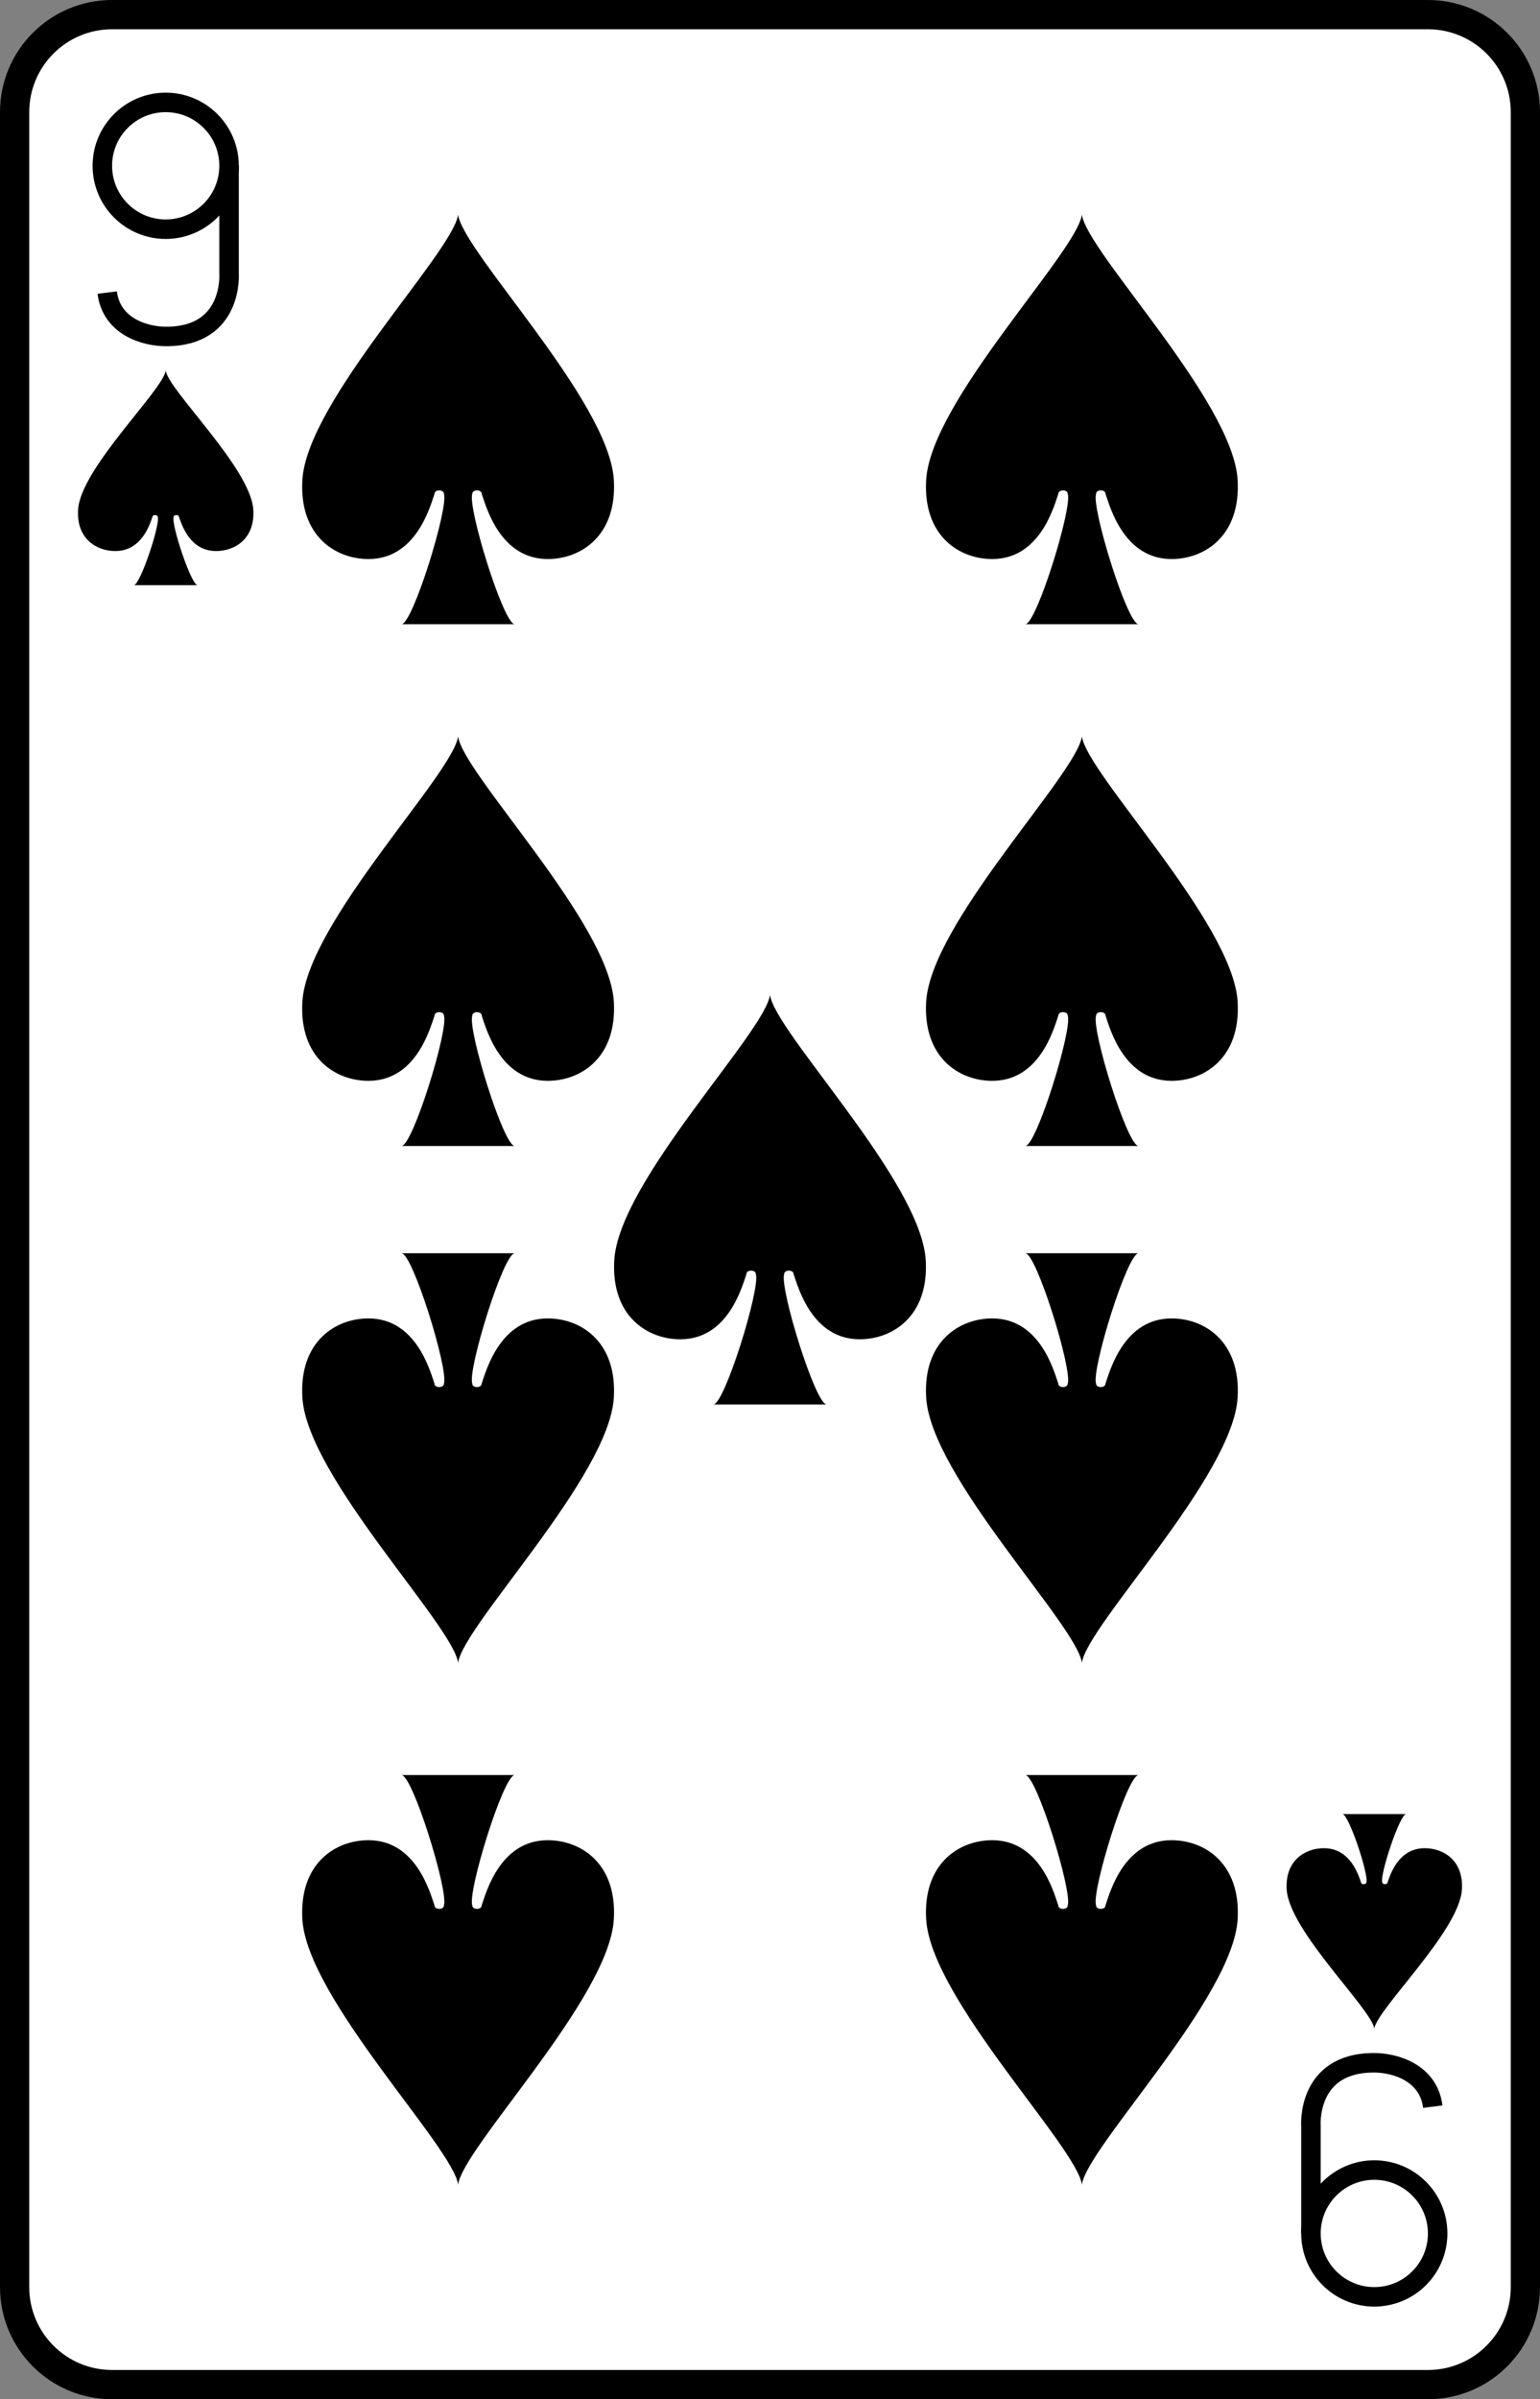 <?xml version="1.0" encoding="UTF-8"?>
<svg width="79px" height="123px" viewBox="0 0 79 123" version="1.1" xmlns="http://www.w3.org/2000/svg" xmlns:xlink="http://www.w3.org/1999/xlink">
    <rect x="0" y="0" width="79" height="123" fill="#808080" stroke="none"/>
    <!-- Generator: Sketch 49.1 (51147) - http://www.bohemiancoding.com/sketch -->
    <title>09_pik_neun</title>
    <desc>Created with Sketch.</desc>
    <defs></defs>
    <g id="Page-1" stroke="none" stroke-width="1" fill="none" fill-rule="evenodd">
        <g id="card_game_2-2" transform="translate(-632, -369)">
            <g id="e-link" transform="translate(632, 369)" fill="#FFFFFF" fill-rule="nonzero" stroke="#000000" stroke-width="1.5">
                <path d="M78.25,117.25 C78.25,120.012 76.012,122.25 73.25,122.25 L5.75,122.25 C2.989,122.25 0.75,120.012 0.75,117.25 L0.75,5.75 C0.75,2.988 2.989,0.75 5.75,0.75 L73.25,0.75 C76.012,0.75 78.25,2.988 78.25,5.75 L78.25,117.25 Z" id="e"></path>
            </g>
            <g id="m-link" transform="translate(637, 373.5)" stroke="#000000">
                <g id="m">
                    <path d="M6.75,4 L6.75,9.5 C6.75,9.5 7,12.75 3.52,12.75 C2.44,12.75 0.72,12.25 0.5,10.5" id="Shape"></path>
                    <path d="M6.75,4 C6.75,2.205 5.295,0.75 3.5,0.75 C1.705,0.75 0.25,2.205 0.25,4 C0.25,5.795 1.705,7.25 3.5,7.25 C5.295,7.25 6.75,5.795 6.75,4" id="Shape"></path>
                </g>
            </g>
            <g id="z-link" transform="translate(699, 474.5)" stroke="#000000">
                <g id="z">
                    <path d="M6.75,9 C6.75,7.205 5.295,5.75 3.5,5.75 C1.705,5.75 0.25,7.205 0.25,9 C0.25,10.795 1.705,12.25 3.5,12.25 C5.295,12.25 6.75,10.795 6.75,9" id="Shape"></path>
                    <path d="M0.25,9 L0.25,3.5 C0.25,3.5 -6.05071548e-15,0.25 3.48,0.25 C4.56,0.25 6.28,0.75 6.5,2.5" id="Shape"></path>
                </g>
            </g>
            <g id="f-link" transform="translate(635.5, 387.5)" fill="#000000" fill-rule="nonzero">
                <path d="M9.494,7.625 C9.357,5.5 5.136,1.5 5,0.5 C4.864,1.5 0.642,5.5 0.506,7.625 C0.411,9.128 1.46,9.75 2.413,9.75 C3.775,9.75 4.184,8.375 4.32,8 C4.32,7.875 4.592,7.875 4.592,8 C4.728,8.375 3.69,11.5 3.366,11.5 L6.634,11.5 C6.311,11.5 5.273,8.375 5.408,8 C5.408,7.875 5.681,7.875 5.681,8 C5.817,8.375 6.225,9.75 7.587,9.75 C8.541,9.75 9.589,9.128 9.494,7.625 Z" id="f"></path>
            </g>
            <g id="f-link" transform="translate(702.5, 467.5) rotate(-180) translate(-702.5, -467.5) translate(697.5, 461.5)" fill="#000000" fill-rule="nonzero">
                <path d="M9.494,7.625 C9.357,5.5 5.136,1.5 5,0.5 C4.864,1.5 0.642,5.5 0.506,7.625 C0.411,9.128 1.46,9.75 2.413,9.75 C3.775,9.75 4.184,8.375 4.32,8 C4.32,7.875 4.592,7.875 4.592,8 C4.728,8.375 3.69,11.5 3.366,11.5 L6.634,11.5 C6.311,11.5 5.273,8.375 5.408,8 C5.408,7.875 5.681,7.875 5.681,8 C5.817,8.375 6.225,9.75 7.587,9.75 C8.541,9.75 9.589,9.128 9.494,7.625 Z" id="f"></path>
            </g>
            <g id="a-link" transform="translate(647.5, 379.5)" fill="#000000" fill-rule="nonzero">
                <path d="M15.989,14.103 C15.747,10.046 8.242,2.41 8,0.5 C7.758,2.409 0.253,10.045 0.011,14.103 C-0.158,16.971 1.706,18.16 3.401,18.16 C5.822,18.16 6.548,15.535 6.79,14.819 C6.79,14.58 7.274,14.58 7.274,14.819 C7.516,15.535 5.671,21.501 5.095,21.501 L10.906,21.501 C10.33,21.501 8.485,15.535 8.727,14.819 C8.727,14.58 9.212,14.58 9.212,14.819 C9.454,15.535 10.18,18.16 12.601,18.16 C14.295,18.159 16.158,16.971 15.989,14.103 Z" id="a"></path>
            </g>
            <g id="a-link" transform="translate(647.5, 406.25)" fill="#000000" fill-rule="nonzero">
                <path d="M15.989,14.103 C15.747,10.046 8.242,2.41 8,0.5 C7.758,2.409 0.253,10.045 0.011,14.103 C-0.158,16.971 1.706,18.16 3.401,18.16 C5.822,18.16 6.548,15.535 6.79,14.819 C6.79,14.58 7.274,14.58 7.274,14.819 C7.516,15.535 5.671,21.501 5.095,21.501 L10.906,21.501 C10.33,21.501 8.485,15.535 8.727,14.819 C8.727,14.58 9.212,14.58 9.212,14.819 C9.454,15.535 10.18,18.16 12.601,18.16 C14.295,18.159 16.158,16.971 15.989,14.103 Z" id="a"></path>
            </g>
            <g id="a-link" transform="translate(655.5, 443.75) rotate(-180) translate(-655.5, -443.75) translate(647.5, 432.75)" fill="#000000" fill-rule="nonzero">
                <path d="M15.989,14.103 C15.747,10.046 8.242,2.41 8,0.5 C7.758,2.409 0.253,10.045 0.011,14.103 C-0.158,16.971 1.706,18.16 3.401,18.16 C5.822,18.16 6.548,15.535 6.79,14.819 C6.79,14.58 7.274,14.58 7.274,14.819 C7.516,15.535 5.671,21.501 5.095,21.501 L10.906,21.501 C10.33,21.501 8.485,15.535 8.727,14.819 C8.727,14.58 9.212,14.58 9.212,14.819 C9.454,15.535 10.18,18.16 12.601,18.16 C14.295,18.159 16.158,16.971 15.989,14.103 Z" id="a"></path>
            </g>
            <g id="a-link" transform="translate(655.5, 470.5) rotate(-180) translate(-655.5, -470.5) translate(647.5, 459.5)" fill="#000000" fill-rule="nonzero">
                <path d="M15.989,14.103 C15.747,10.046 8.242,2.41 8,0.5 C7.758,2.409 0.253,10.045 0.011,14.103 C-0.158,16.971 1.706,18.16 3.401,18.16 C5.822,18.16 6.548,15.535 6.79,14.819 C6.79,14.58 7.274,14.58 7.274,14.819 C7.516,15.535 5.671,21.501 5.095,21.501 L10.906,21.501 C10.33,21.501 8.485,15.535 8.727,14.819 C8.727,14.58 9.212,14.58 9.212,14.819 C9.454,15.535 10.18,18.16 12.601,18.16 C14.295,18.159 16.158,16.971 15.989,14.103 Z" id="a"></path>
            </g>
            <g id="a-link" transform="translate(663.5, 419.5)" fill="#000000" fill-rule="nonzero">
                <path d="M15.989,14.103 C15.747,10.046 8.242,2.41 8,0.5 C7.758,2.409 0.253,10.045 0.011,14.103 C-0.158,16.971 1.706,18.16 3.401,18.16 C5.822,18.16 6.548,15.535 6.79,14.819 C6.79,14.58 7.274,14.58 7.274,14.819 C7.516,15.535 5.671,21.501 5.095,21.501 L10.906,21.501 C10.33,21.501 8.485,15.535 8.727,14.819 C8.727,14.58 9.212,14.58 9.212,14.819 C9.454,15.535 10.18,18.16 12.601,18.16 C14.295,18.159 16.158,16.971 15.989,14.103 Z" id="a"></path>
            </g>
            <g id="a-link" transform="translate(679.5, 379.5)" fill="#000000" fill-rule="nonzero">
                <path d="M15.989,14.103 C15.747,10.046 8.242,2.41 8,0.5 C7.758,2.409 0.253,10.045 0.011,14.103 C-0.158,16.971 1.706,18.16 3.401,18.16 C5.822,18.16 6.548,15.535 6.79,14.819 C6.79,14.58 7.274,14.58 7.274,14.819 C7.516,15.535 5.671,21.501 5.095,21.501 L10.906,21.501 C10.33,21.501 8.485,15.535 8.727,14.819 C8.727,14.58 9.212,14.58 9.212,14.819 C9.454,15.535 10.18,18.16 12.601,18.16 C14.295,18.159 16.158,16.971 15.989,14.103 Z" id="a"></path>
            </g>
            <g id="a-link" transform="translate(679.5, 406.25)" fill="#000000" fill-rule="nonzero">
                <path d="M15.989,14.103 C15.747,10.046 8.242,2.41 8,0.5 C7.758,2.409 0.253,10.045 0.011,14.103 C-0.158,16.971 1.706,18.16 3.401,18.16 C5.822,18.16 6.548,15.535 6.79,14.819 C6.79,14.58 7.274,14.58 7.274,14.819 C7.516,15.535 5.671,21.501 5.095,21.501 L10.906,21.501 C10.33,21.501 8.485,15.535 8.727,14.819 C8.727,14.58 9.212,14.58 9.212,14.819 C9.454,15.535 10.18,18.16 12.601,18.16 C14.295,18.159 16.158,16.971 15.989,14.103 Z" id="a"></path>
            </g>
            <g id="a-link" transform="translate(687.5, 443.75) rotate(-180) translate(-687.5, -443.75) translate(679.5, 432.75)" fill="#000000" fill-rule="nonzero">
                <path d="M15.989,14.103 C15.747,10.046 8.242,2.41 8,0.5 C7.758,2.409 0.253,10.045 0.011,14.103 C-0.158,16.971 1.706,18.16 3.401,18.16 C5.822,18.16 6.548,15.535 6.79,14.819 C6.79,14.58 7.274,14.58 7.274,14.819 C7.516,15.535 5.671,21.501 5.095,21.501 L10.906,21.501 C10.33,21.501 8.485,15.535 8.727,14.819 C8.727,14.58 9.212,14.58 9.212,14.819 C9.454,15.535 10.18,18.16 12.601,18.16 C14.295,18.159 16.158,16.971 15.989,14.103 Z" id="a"></path>
            </g>
            <g id="a-link" transform="translate(687.5, 470.5) rotate(-180) translate(-687.5, -470.5) translate(679.5, 459.5)" fill="#000000" fill-rule="nonzero">
                <path d="M15.989,14.103 C15.747,10.046 8.242,2.41 8,0.5 C7.758,2.409 0.253,10.045 0.011,14.103 C-0.158,16.971 1.706,18.16 3.401,18.16 C5.822,18.16 6.548,15.535 6.79,14.819 C6.79,14.58 7.274,14.58 7.274,14.819 C7.516,15.535 5.671,21.501 5.095,21.501 L10.906,21.501 C10.33,21.501 8.485,15.535 8.727,14.819 C8.727,14.58 9.212,14.58 9.212,14.819 C9.454,15.535 10.18,18.16 12.601,18.16 C14.295,18.159 16.158,16.971 15.989,14.103 Z" id="a"></path>
            </g>
        </g>
    </g>
</svg>